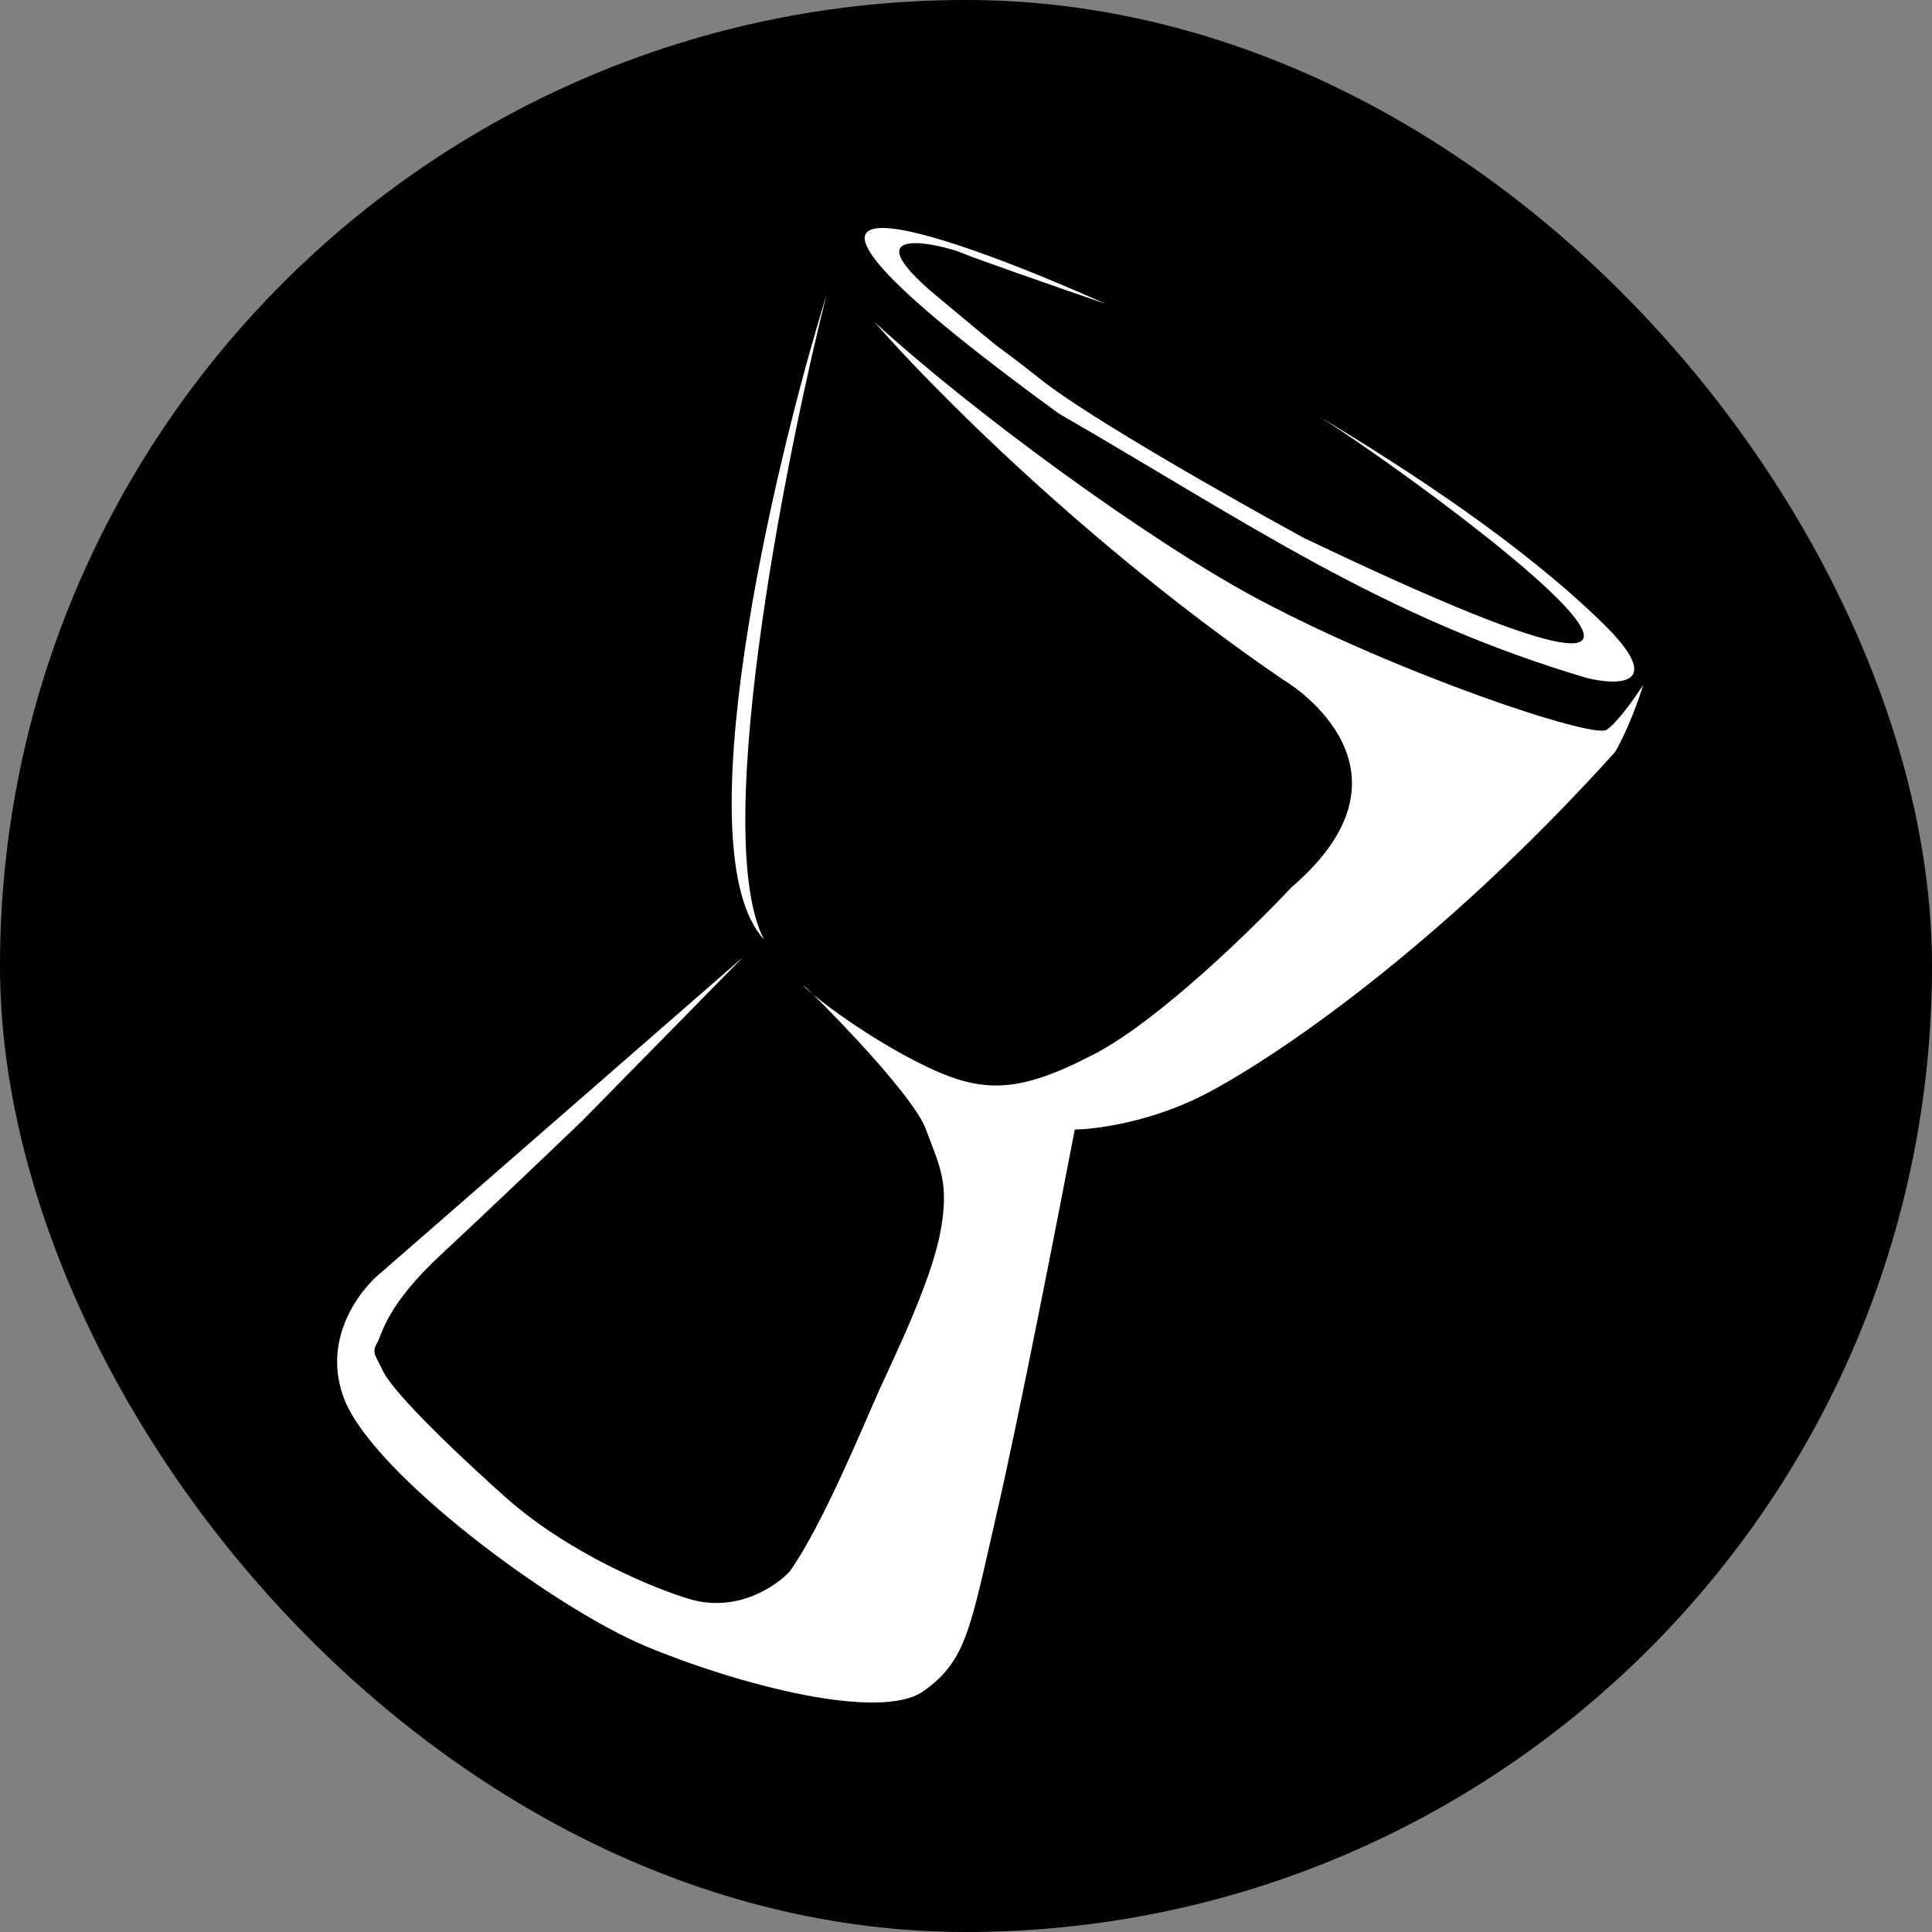 <svg width="518" height="518" viewBox="0 0 518 518" fill="none" xmlns="http://www.w3.org/2000/svg">
<rect x="0" y="0" width="518" height="518" fill="#808080" stroke="none"/>
<rect width="518" height="518" rx="259" fill="black"/>
<path d="M102.408 340.993L199.204 256.626L156.149 300.462C148.45 307.848 130.088 325.374 118.232 336.39C103.413 350.16 102.519 357.658 101.031 360.234C99.544 362.81 100.832 363.553 102.598 367.435C104.364 371.317 113.725 381.874 135.223 401.156C152.422 416.581 175.636 426.014 185.094 428.803C197.671 432.401 208.108 425.298 211.753 421.297C220.478 409.16 232.24 380.459 235.519 373.193C239.618 364.11 249.485 344.046 252.066 330.652C254.646 317.258 252.022 312.88 248.193 302.656C245.072 294.321 225.131 273.612 217.964 266.608C216.359 265.288 215.45 264.433 215.404 264.261C215.371 264.136 216.339 265.02 217.964 266.608C222.677 270.483 233.397 278.366 245.936 284.751C262.747 293.312 272.277 293.662 293.603 282.504C310.664 273.577 335.813 249.055 346.255 237.91C382.551 206.772 347.048 183.985 344.043 182.25C292.031 146.725 249.357 103.539 234.521 86.387C259.569 109.435 307.425 144.736 337.559 160.76C375.226 180.79 427.048 198.115 430.749 195.672C433.709 193.718 438.536 186.811 440.58 183.602C439.56 187.02 436.629 195.403 433.059 201.586C385.228 254.687 340.575 284.435 322.701 293.579C308.402 300.894 293.718 302.797 288.163 302.834C283.63 326.549 273.121 380.247 267.352 405.31C260.141 436.639 259.18 445.244 247.583 453.432C235.986 461.621 198.151 451.798 173.231 441.418C148.311 431.038 100.26 395.281 92.355 375.261C86.031 359.245 96.422 345.742 102.408 340.993Z" fill="white"/>
<path d="M221.641 78.951C206.871 126.677 183.341 228.576 204.821 251.854C189.702 222.516 212.942 112.856 221.641 78.951Z" fill="white"/>
<path d="M283.913 110.897C183.98 38.087 250.561 60.919 296.343 81.436C284.882 77.49 261.138 69.239 257.848 67.797C253.736 65.996 226.833 59.05 251.155 79.389C275.477 99.729 263.225 89.221 279.341 101.96C292.234 112.151 331.445 134.332 349.439 144.148C500.573 216.521 381.928 129.52 353.826 111.761C378.051 126.32 407.972 145.885 429.585 166.95C446.876 183.802 434.122 183.881 425.584 181.813C370.804 165.643 334.576 140.147 283.913 110.897Z" fill="white"/>
</svg>
